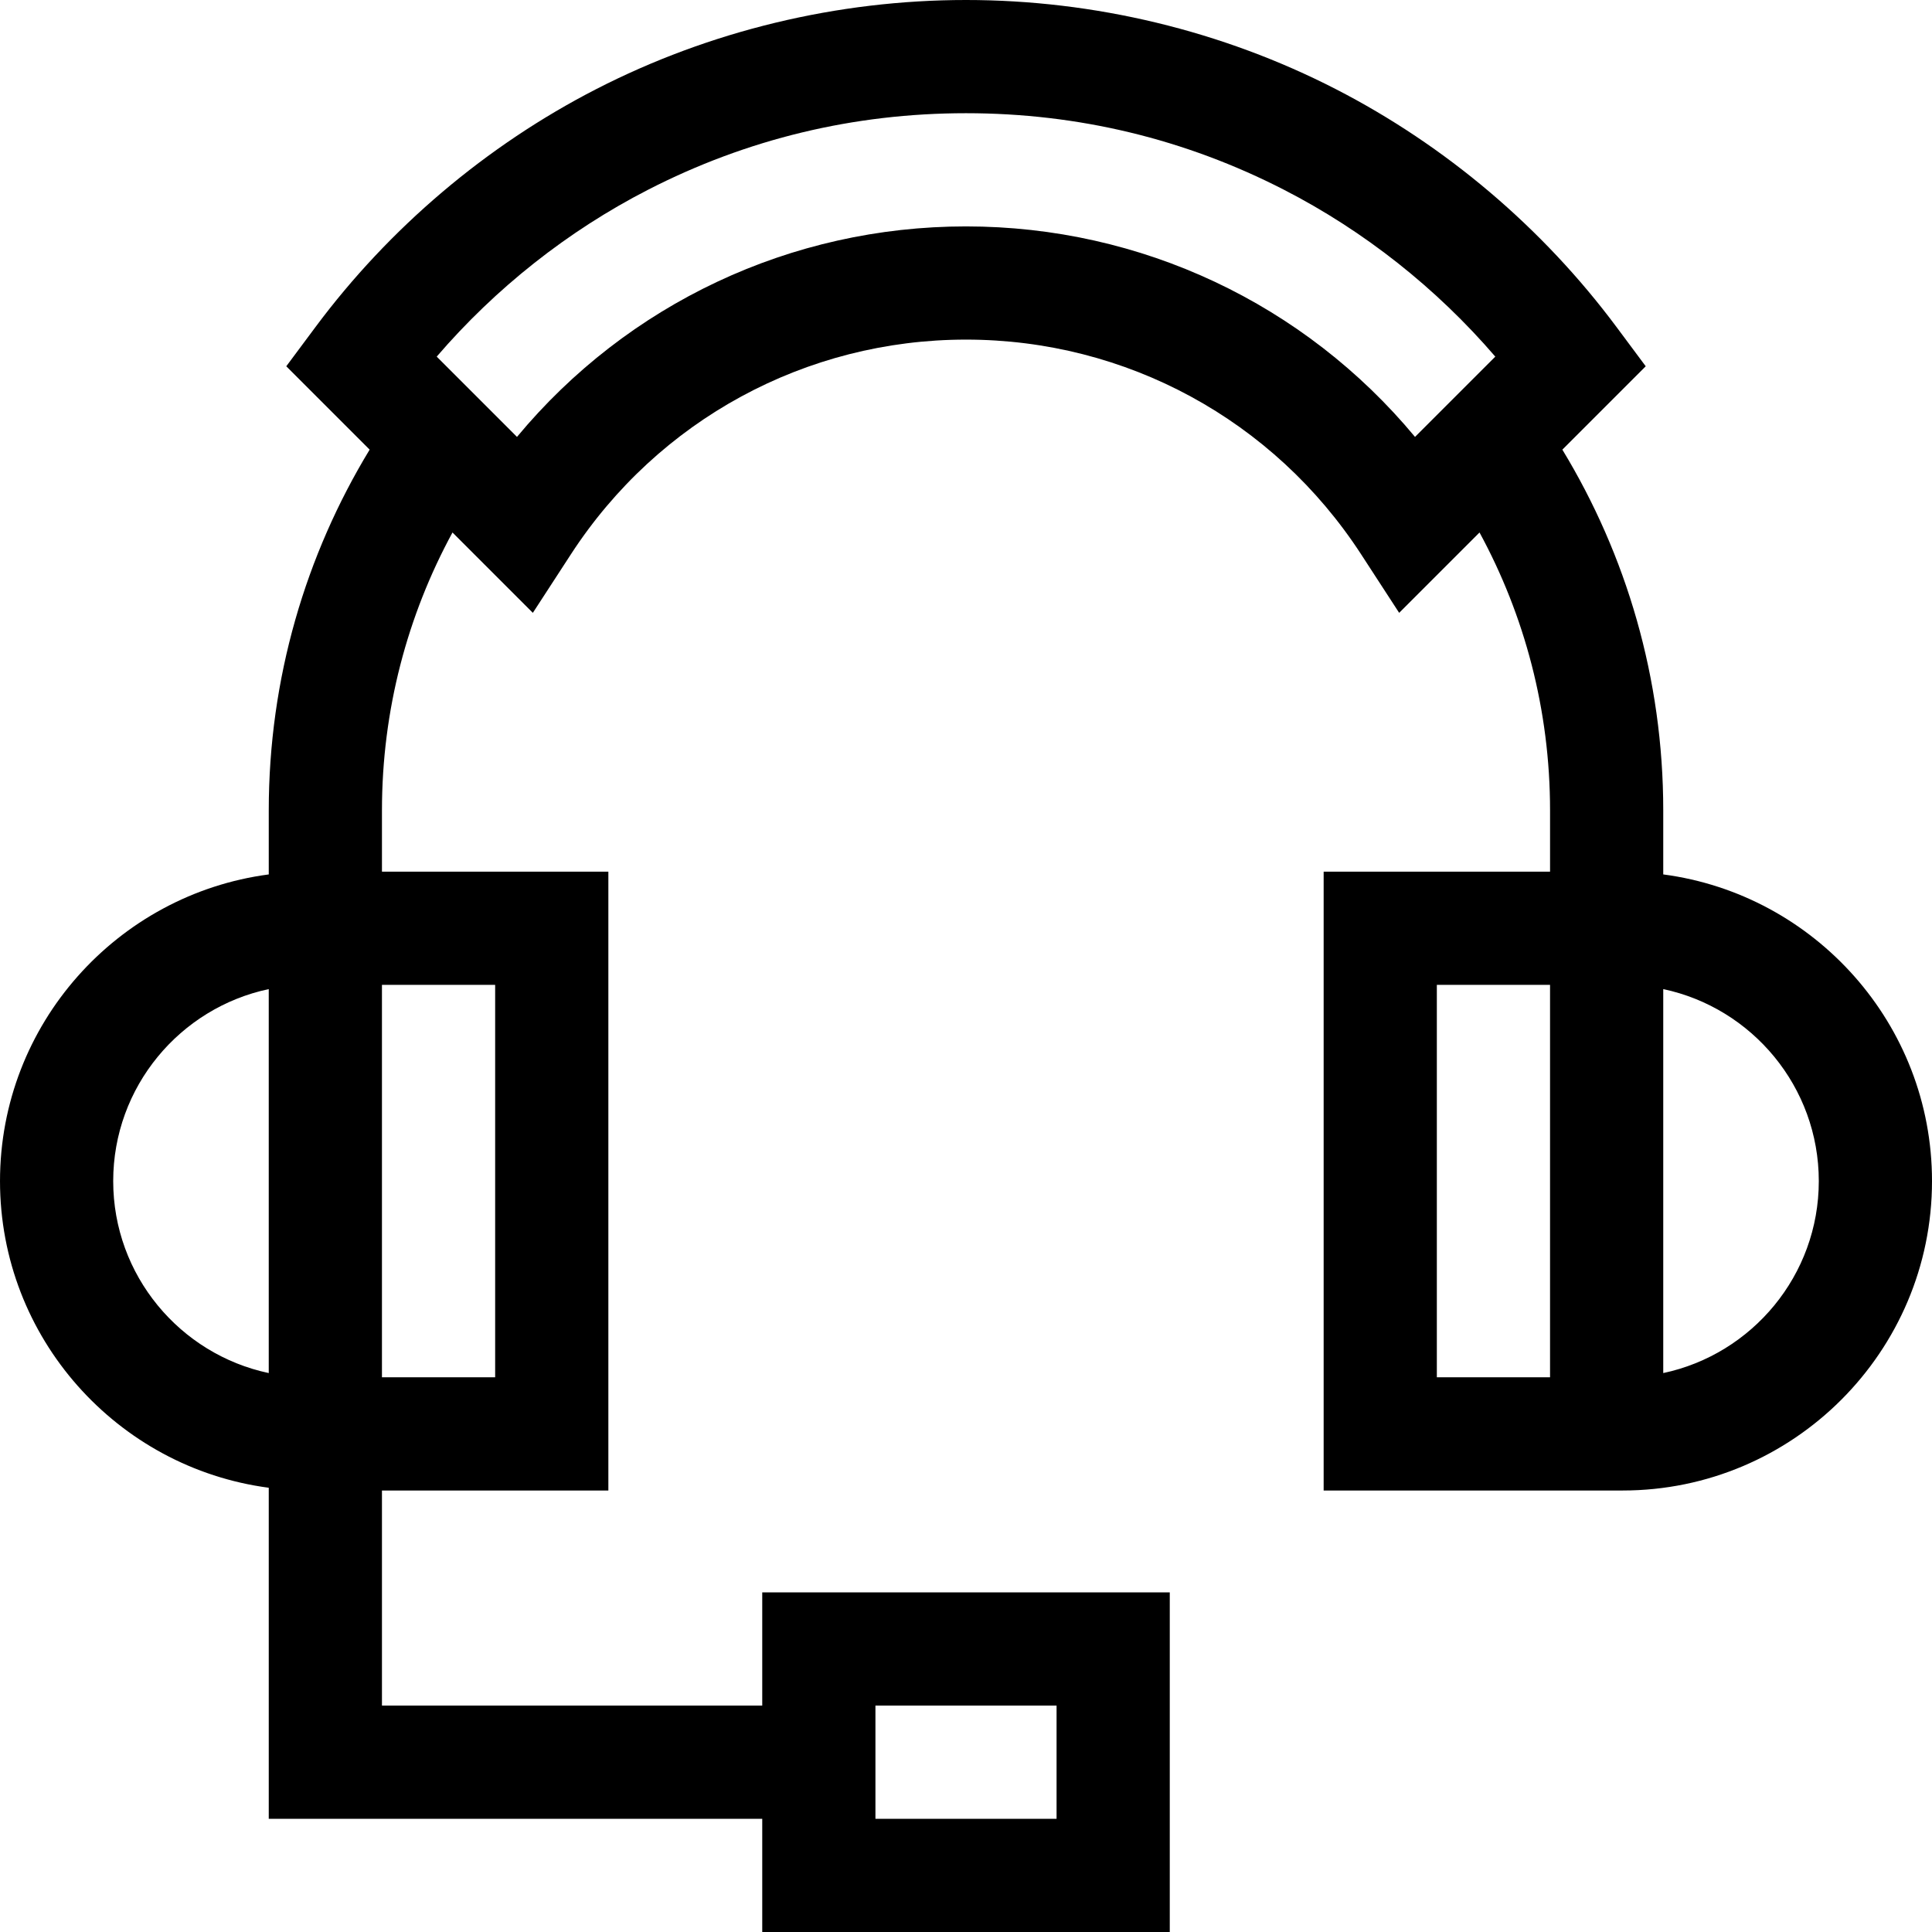 <svg id="Capa_1" enable-background="new 0 0 512 512" height="512" viewBox="0 0 512 512" width="512" xmlns="http://www.w3.org/2000/svg"><g><path d="m440.778 231.731v-16.952c0-34.977-9.782-67.705-26.737-95.618l22.094-22.094-7.738-10.397c-19.574-26.301-45.297-48.102-74.387-63.047-30.08-15.454-63.972-23.623-98.01-23.623s-67.93 8.169-98.011 23.622c-29.09 14.945-54.812 36.746-74.386 63.048l-7.738 10.396 22.094 22.094c-16.954 27.913-26.737 60.642-26.737 95.618v16.953c-40.137 5.297-71.222 39.71-71.222 81.269s31.085 75.972 71.221 81.269v87.731h130.779v30h108v-90h-108v30h-100.779v-57h60v-164h-60v-16.222c0-26.651 6.779-51.746 18.692-73.663l21.295 21.295 10.091-15.524c23.151-35.62 62.291-56.886 104.701-56.886 42.409 0 81.55 21.266 104.701 56.886l10.091 15.524 21.295-21.294c11.913 21.917 18.692 47.011 18.692 73.663v16.221h-60v164h79.221c45.215 0 82-36.785 82-82 0-41.56-31.085-75.973-71.222-81.269zm-208.778 220.269h48v30h-48zm-202-139c0-24.979 17.703-45.9 41.221-50.877v101.754c-23.518-4.977-41.221-25.898-41.221-50.877zm101.221-52v104h-30v-104zm124.779-201c-46.453 0-89.737 20.56-118.993 55.782l-21.275-21.274c15.604-18.153 34.745-33.299 55.966-44.201 26.228-13.475 54.592-20.307 84.302-20.307s58.073 6.832 84.302 20.307c21.222 10.902 40.362 26.048 55.967 44.201l-21.275 21.275c-29.258-35.223-72.542-55.783-118.994-55.783zm124.778 305v-104h30v104zm60-1.123v-101.754c23.519 4.977 41.222 25.898 41.222 50.877s-17.703 45.9-41.222 50.877z"/></g></svg>